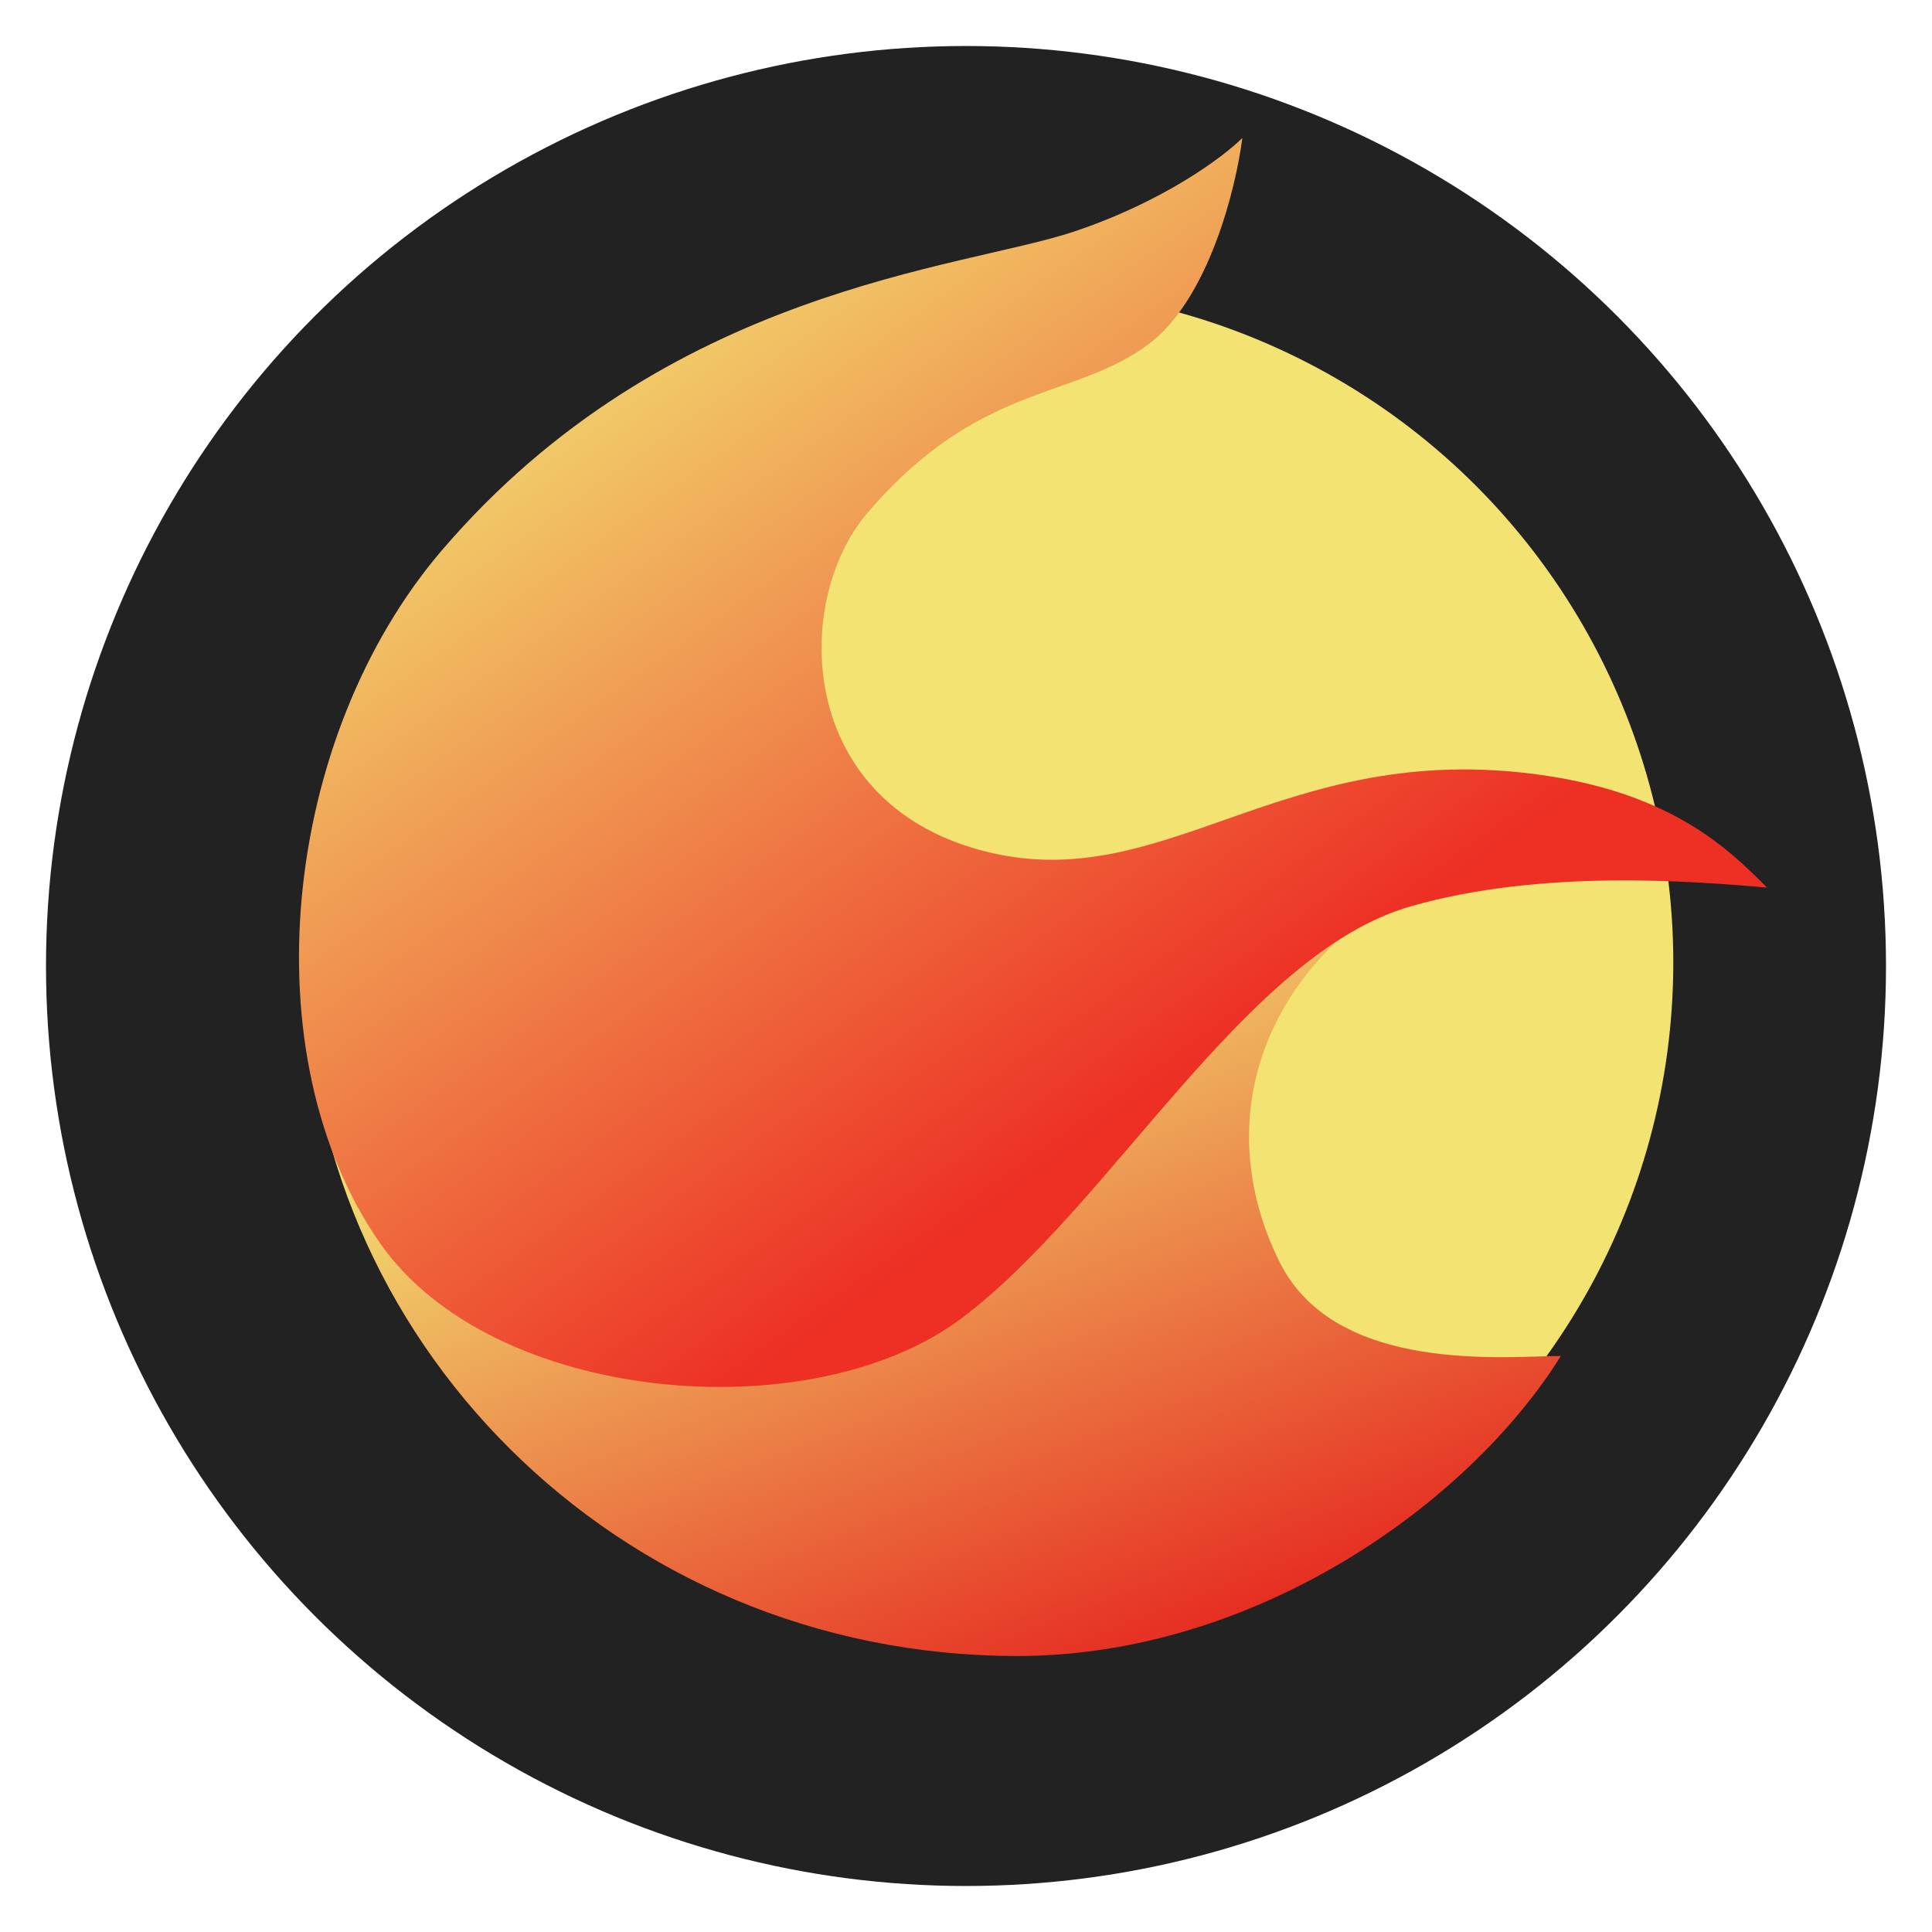 <svg xmlns="http://www.w3.org/2000/svg" fill="none" viewBox="0 0 42 42">
  <circle cx="21" cy="21" r="20" fill="#222"/>
  <circle cx="21.711" cy="20.925" r="14.665" fill="#F2E373"/>
  <path fill="url(#a)" d="M27.822 27.444c1.222 2.444 4.94 2.034 6.11 2.034C31.895 32.738 27.236 36 22.118 36c-8.774 0-15.48-6.977-15.48-15.076s13.443.817 22.812-.812c-2.444 2.037-2.852 4.887-1.629 7.332Z"/>
  <path fill="url(#b)" d="M23.34 5.037C25.296 4.385 26.599 3.407 27.007 3c-.136 1.086-.733 3.503-2.037 4.481-1.629 1.222-3.666.815-6.11 3.666-1.63 1.901-1.564 6.239 2.444 7.332 4.008 1.093 6.518-2.444 12.221-1.629 2.852.407 4.074 1.629 4.888 2.444-1.629-.136-4.888-.407-7.74.407-3.611 1.032-6.518 6.518-9.777 8.962-3.259 2.444-10.184 1.862-12.628-1.629-2.852-4.074-2.147-11.005 1.345-15.079C14.501 6.253 20.896 5.852 23.34 5.037Z"/>
  <defs>
    <linearGradient id="a" x1="20.082" x2="26.192" y1="20.109" y2="35.589" gradientUnits="userSpaceOnUse">
      <stop stop-color="#F2E373"/>
      <stop offset="1" stop-color="#E62C21"/>
    </linearGradient>
    <linearGradient id="b" x1="8.675" x2="21.711" y1="7.888" y2="26.22" gradientUnits="userSpaceOnUse">
      <stop stop-color="#F2E373"/>
      <stop offset="1" stop-color="#ED2F24"/>
    </linearGradient>
  </defs>
</svg>
